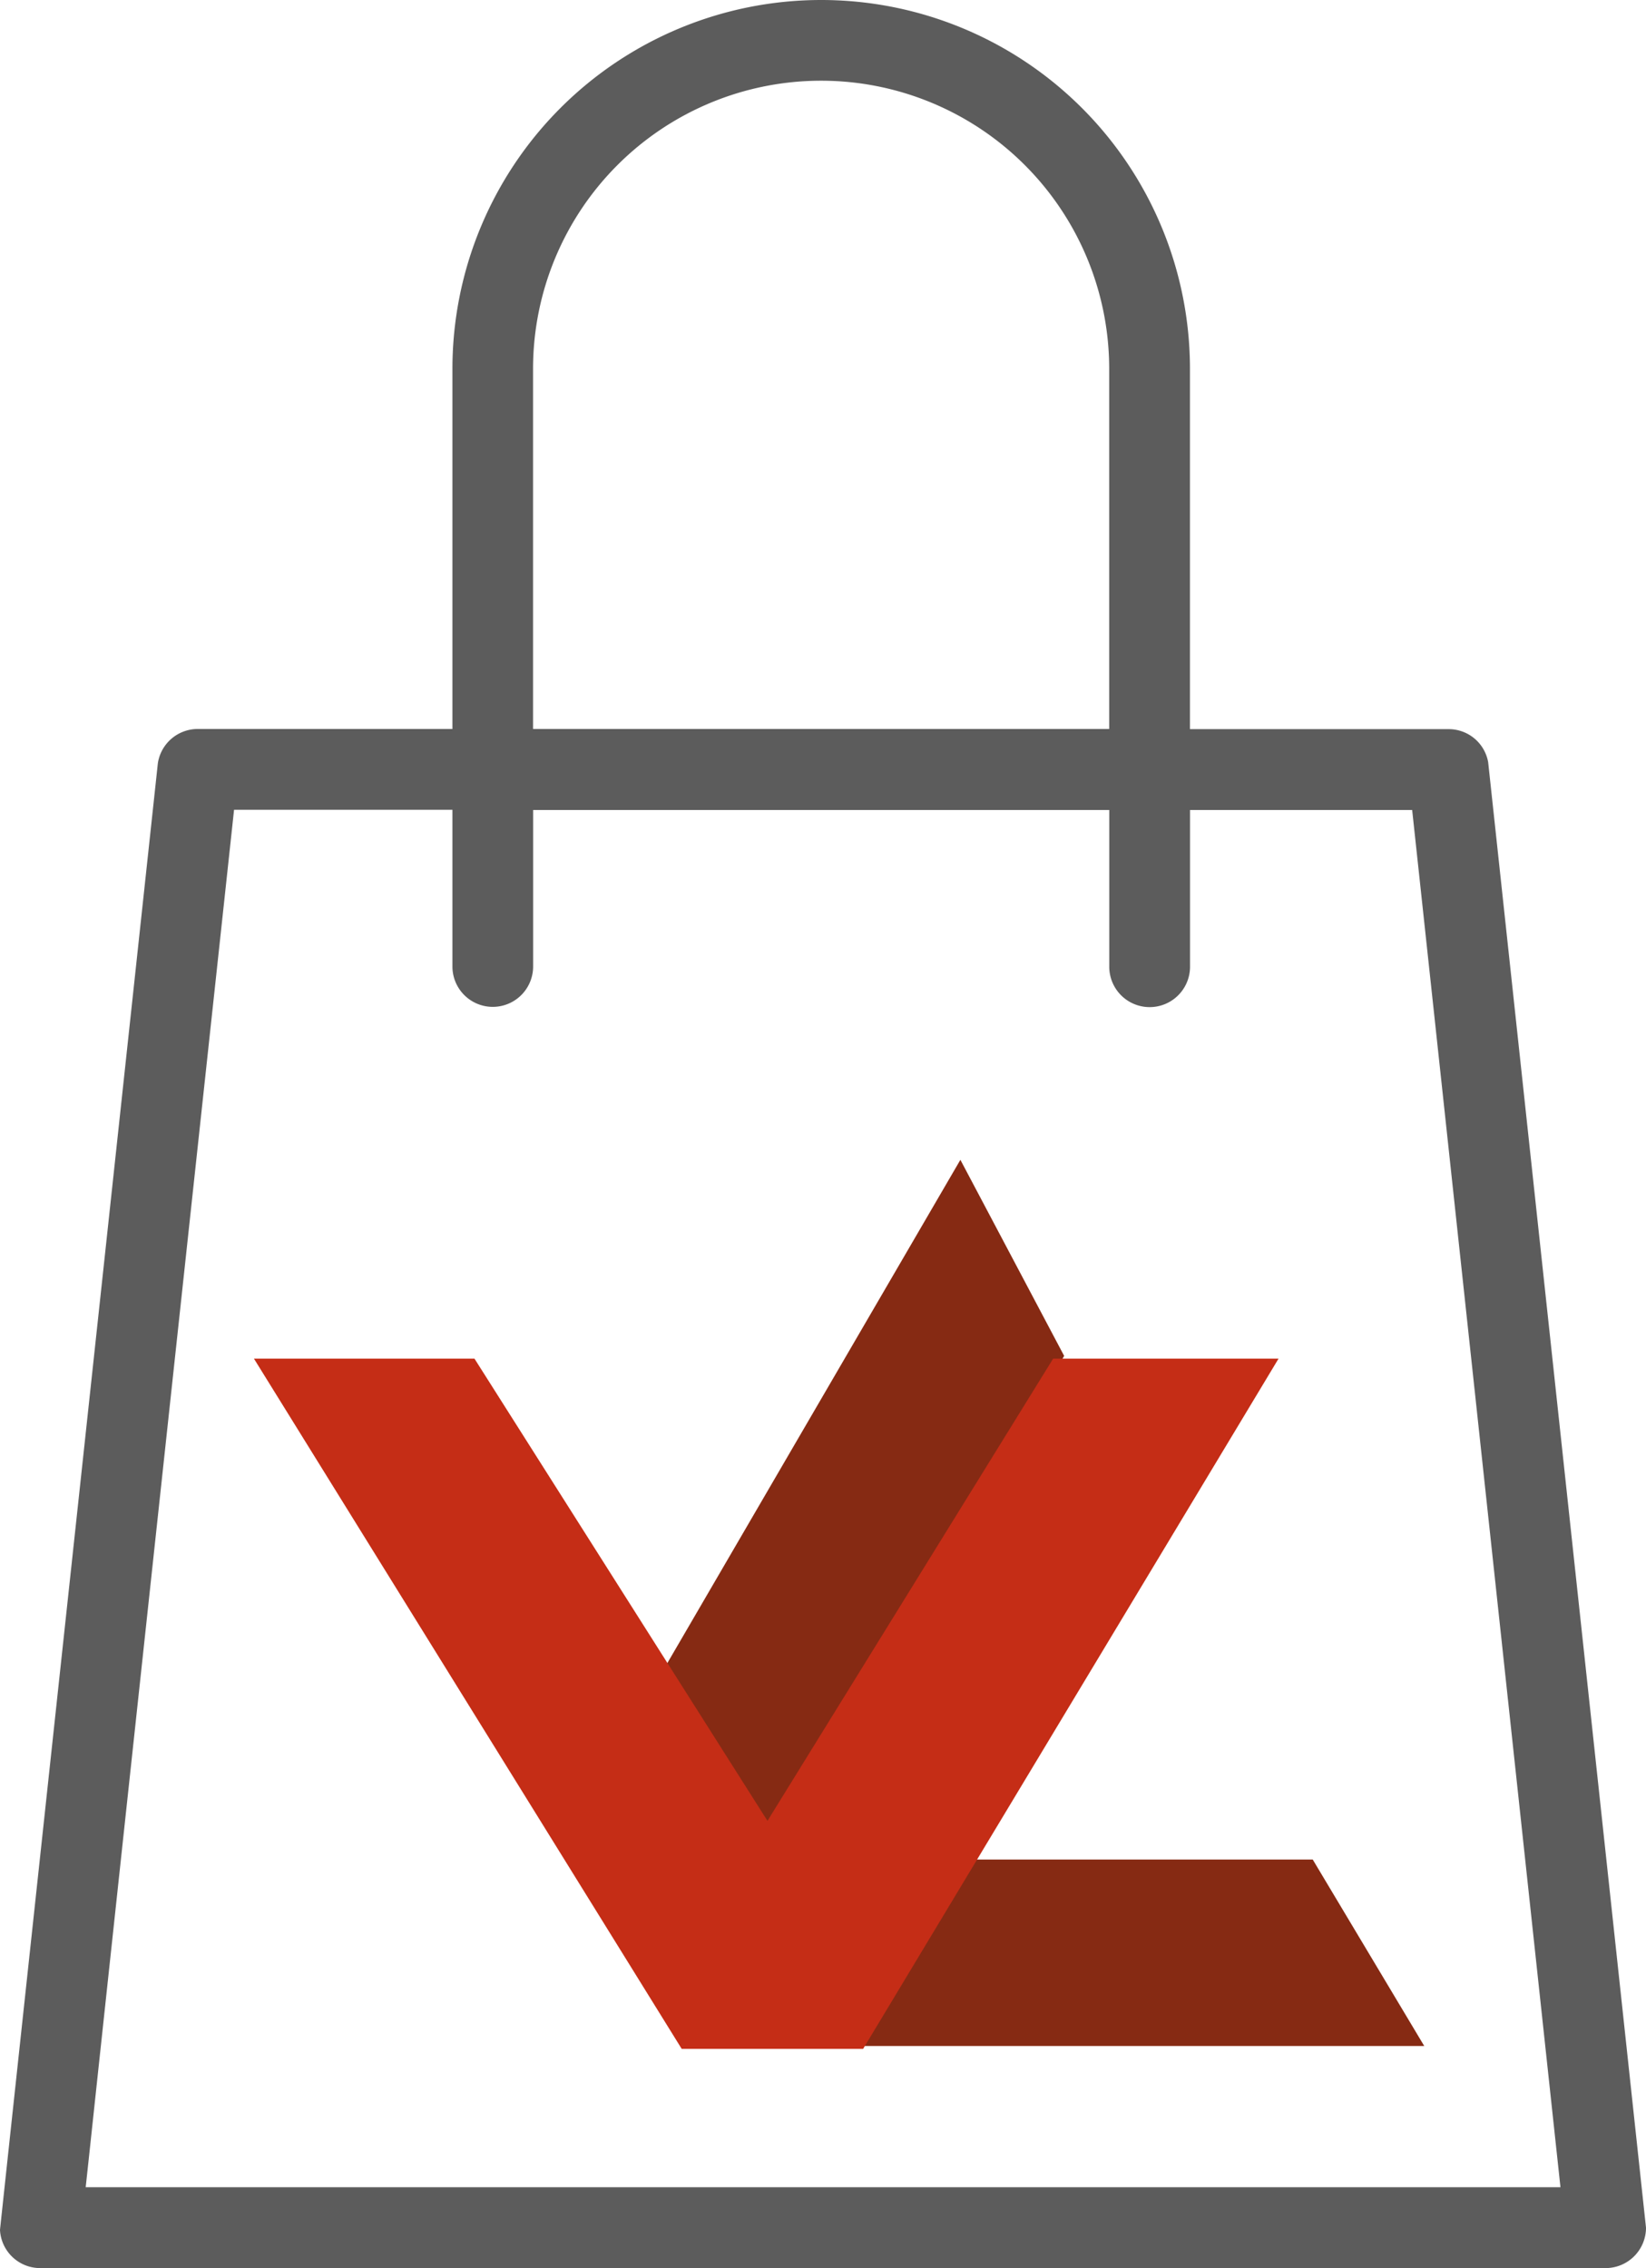 <svg xmlns="http://www.w3.org/2000/svg" width="22.764" height="31.361" viewBox="0 0 22.764 31.361">
  <g transform="translate(-4.934 6)">
    <path
      d="M90.223,10.082l-3.587,0V5.1a5.1,5.1,0,0,0-10.2,0V10.08H72.892a.558.558,0,0,0-.53.474c-.019.185-2.159,20.034-2.183,20.279a.556.556,0,0,0,.56.528H92.385a.559.559,0,0,0,.558-.559c-.023-.214-2.161-20.064-2.183-20.264A.554.554,0,0,0,90.223,10.082ZM77.551,5.1a3.984,3.984,0,0,1,7.968,0V10.08H77.551ZM71.364,30.243l.042-.387c.308-2.882,1.171-10.884,1.8-16.712l.21-1.947h3.02v2.167a.558.558,0,0,0,1.116,0V11.2h7.968v2.167a.558.558,0,0,0,1.117,0V11.2h3.072L91.76,30.243h-20.4Z"
      transform="translate(-65.245 -6)" fill="#5c5c5c"></path>
  </g>
  <path d="M-10418.36-35.082l1.435,2.711-4.143,6.964h7.581l1.542,2.578h-10.155l-1.731-2.859Z"
    transform="translate(10431.642 51.119)" fill="#862a13"></path>
  <path d="M-10475.689-.637l5.916,9.544h2.509l5.745-9.544h-3.117l-3.951,6.391-4.052-6.391Z"
    transform="translate(10479.201 19.423)" fill="#c52d16"></path>
</svg>